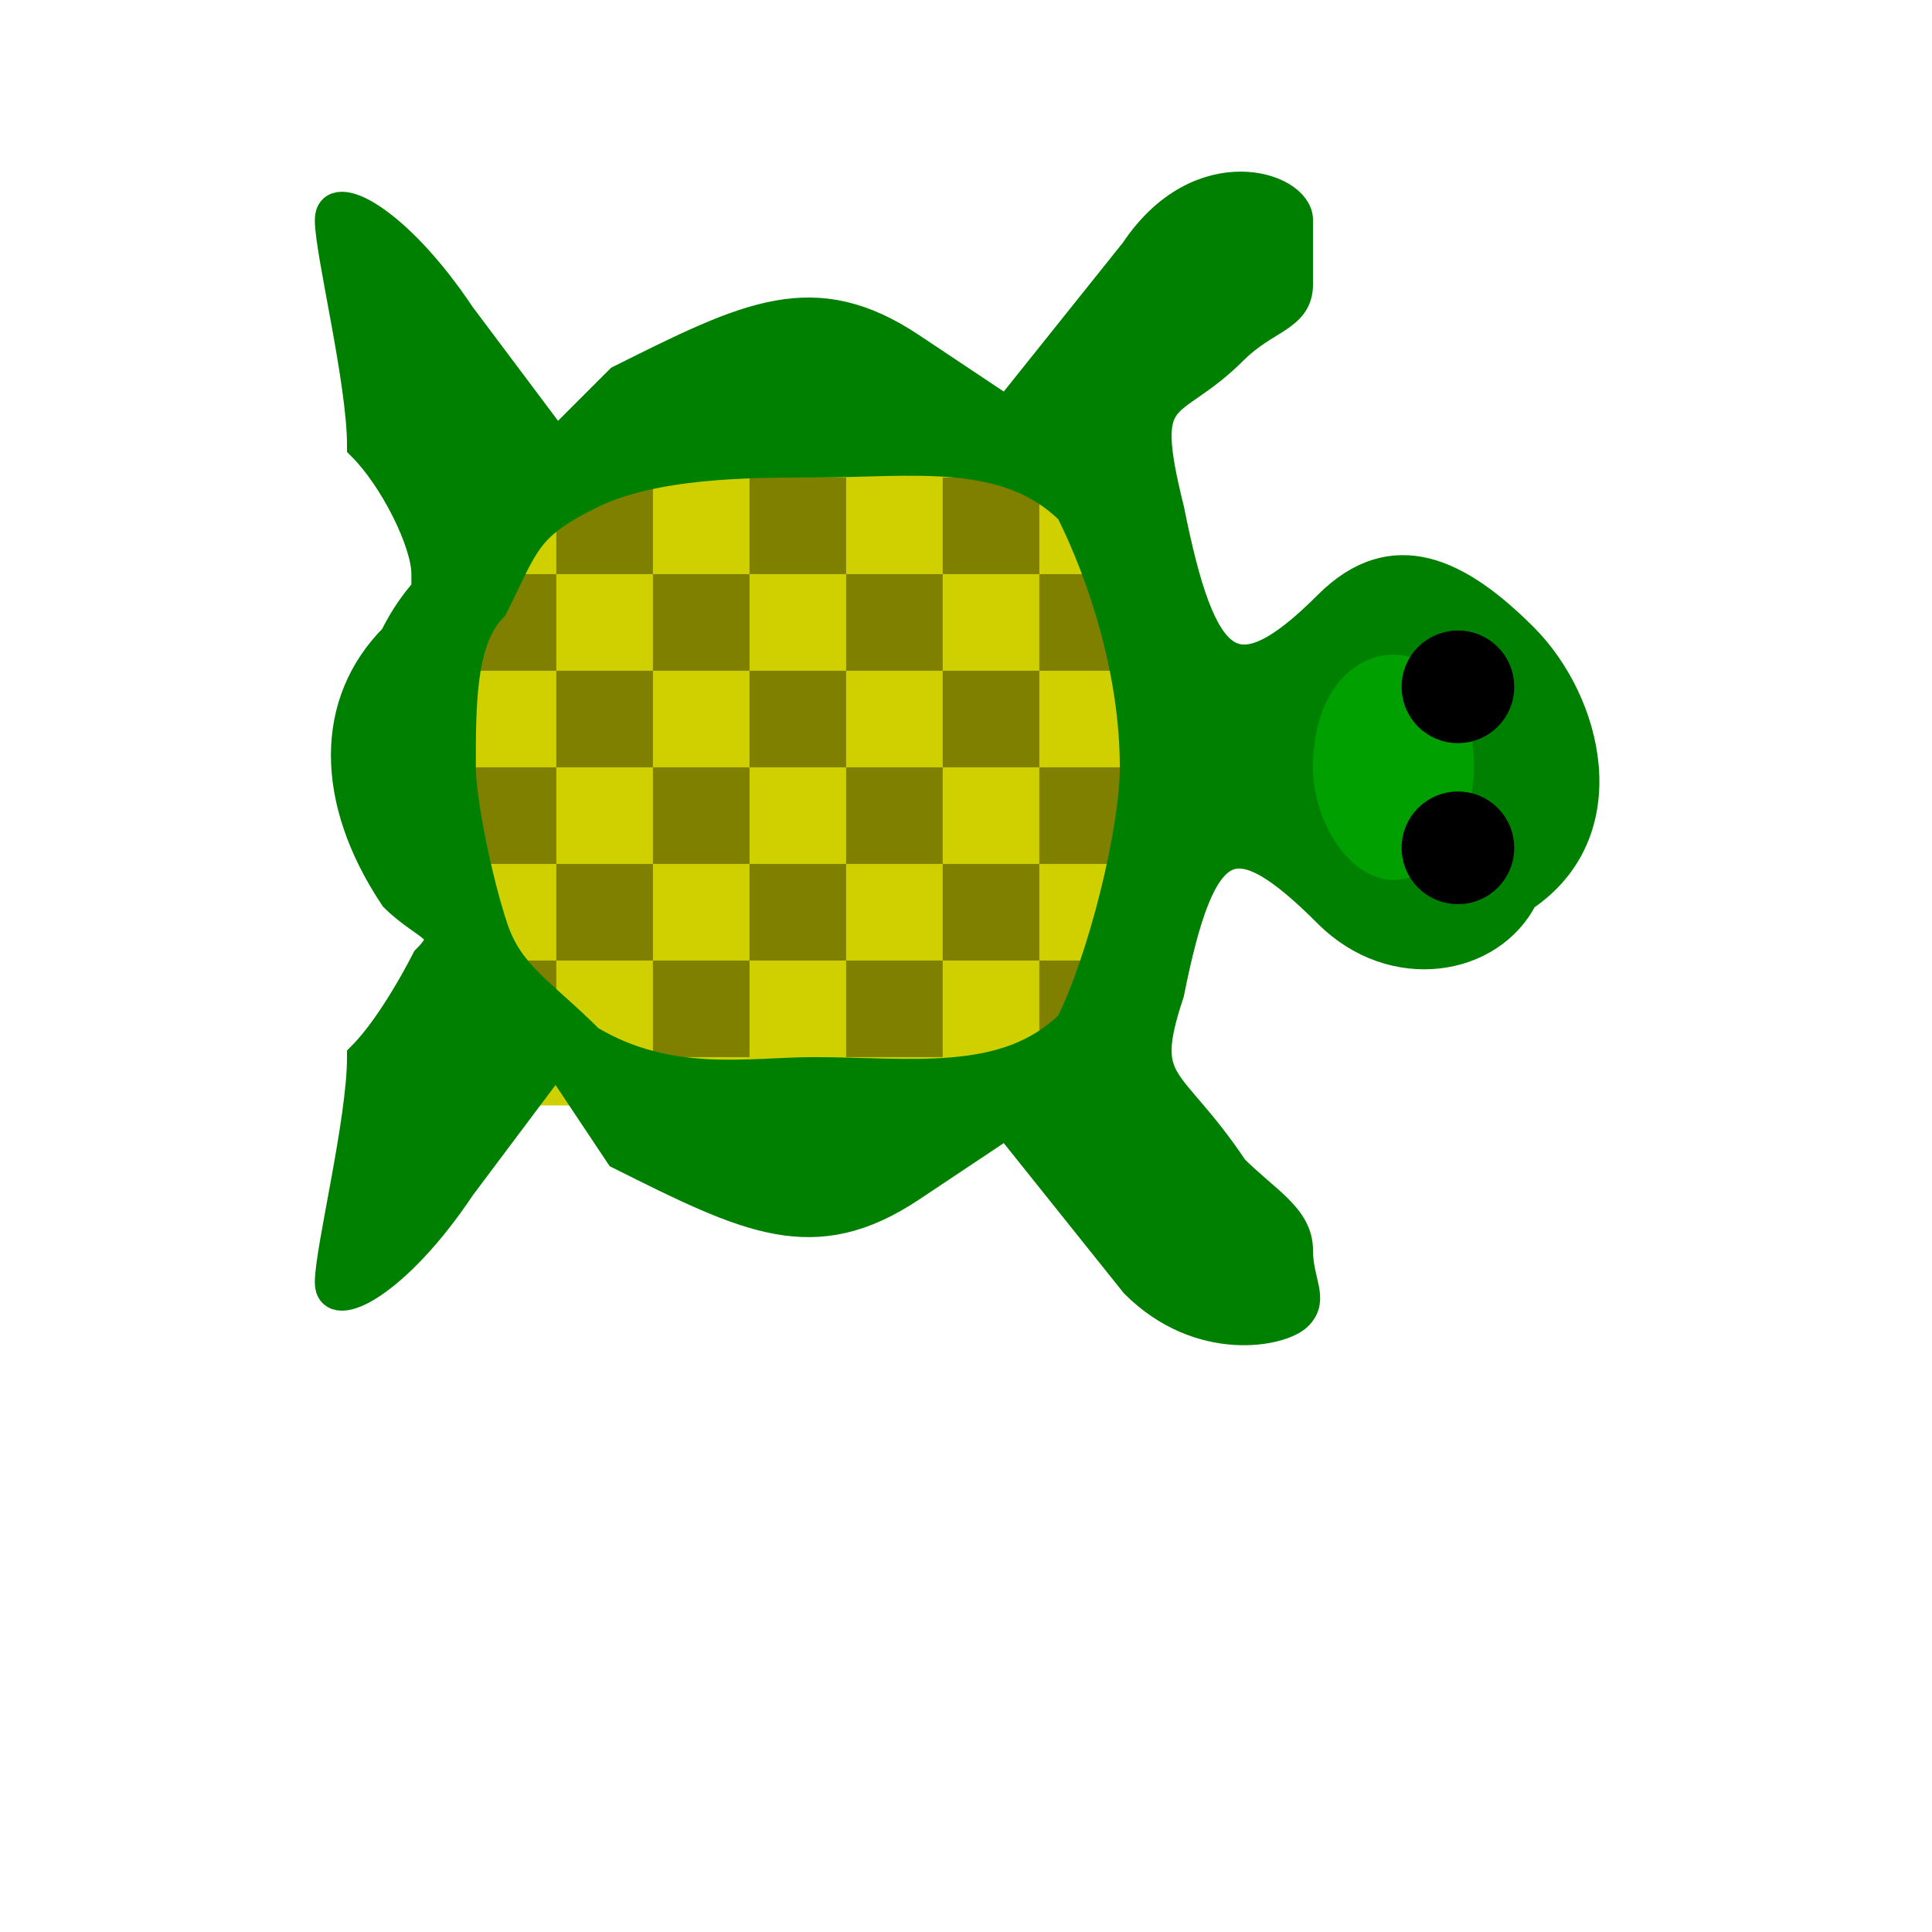 <?xml version="1.0" encoding="UTF-8" standalone="no"?>
<svg
   xmlns="http://www.w3.org/2000/svg"
   width="60"
   height="60"
   version="1.0">
  <g
     transform="matrix(0,1,-1,0,53.277,-6.17)">
  <rect
     style="fill:#d0d000;stroke:none;"
     width="21"
     height="21"
     x="19.5"
     y="18" />
  <rect
     style="fill:#808000;stroke:none;"
     width="3"
     height="3"
     x="30"
     y="24" />
  <rect
     style="fill:#808000;stroke:none;"
     width="3"
     height="3"
     x="24"
     y="24" />
  <rect
     style="fill:#808000;stroke:none;"
     width="3"
     height="3"
     x="30"
     y="30" />
  <rect
     style="fill:#808000;stroke:none;"
     width="3"
     height="3"
     x="24"
     y="30" />
  <rect
     style="fill:#808000;stroke:none;"
     width="3"
     height="3"
     x="27"
     y="27" />
  <rect
     style="fill:#808000;stroke:none;"
     width="3"
     height="3"
     x="21"
     y="27" />
  <rect
     style="fill:#808000;stroke:none;"
     width="3"
     height="3"
     x="33"
     y="27" />
  <rect
     style="fill:#808000;stroke:none;"
     width="3"
     height="3"
     x="27"
     y="21" />
  <rect
     style="fill:#808000;stroke:none;"
     width="3"
     height="3"
     x="21"
     y="21" />
  <rect
     style="fill:#808000;stroke:none;"
     width="3"
     height="3"
     x="33"
     y="21" />
  <rect
     style="fill:#808000;stroke:none;"
     width="3"
     height="3"
     x="27"
     y="33" />
  <rect
     style="fill:#808000;stroke:none;"
     width="3"
     height="3"
     x="21"
     y="33" />
  <rect
     style="fill:#808000;stroke:none;"
     width="3"
     height="3"
     x="33"
     y="33" />
  <rect
     style="fill:#808000;stroke:none;"
     width="3"
     height="3"
     x="30"
     y="36" />
  <rect
     style="fill:#808000;stroke:none;"
     width="3"
     height="3"
     x="24"
     y="36" />
  <rect
     style="fill:#808000;stroke:none;"
     width="3"
     height="3"
     x="30"
     y="18" />
  <rect
     style="fill:#808000;stroke:none;"
     width="3"
     height="3"
     x="24"
     y="18" />
  <rect
     style="fill:#808000;stroke:none;"
     width="3"
     height="3"
     x="36"
     y="24" />
  <rect
     style="fill:#808000;stroke:none;"
     width="3"
     height="3"
     x="36"
     y="30" />
  <rect
     style="fill:#808000;stroke:none;"
     width="3"
     height="3"
     x="36"
     y="18" />
  <rect
     style="fill:#808000;stroke:none;"
     width="3"
     height="3"
     x="36"
     y="36" />
  <path
     style="fill:#008000;stroke:#008000;stroke-opacity:1"
     d="M 20,42 C 21,41 23,40 24,40 C 24,39 24,40 26,41 C 28,43 31,43 34,41 C 35,40 35,39 36,40 C 36,40 38,41 39,42 C 41,42 45,43 46,43 C 47,43 46,41 43,39 L 39,36 L 42,34 C 44,30 45,28 43,25 L 41,22 L 46,18 C 48,16 47.5,13.5 47,13 C 46.5,12.5 46,13 45,13 C 44,13 43.5,14 42.5,15 C 39.5,17 40,18 37,17 C 32,16 31.5,15 34.5,12 C 36.5,10 36,7 34,6 C 32,3 28,4 26,6 C 24,8 23,10 25,12 C 28,15 27,16 22,17 C 18,18 19,17 17,15 C 16,14 16,13 15,13 C 14,13 13,13 13,13 C 12,13 11,16 14,18 L 19,22 L 17,25 C 15,28 16,30 18,34 L 20,36 L 16,39 C 13,41 12,43 13,43 C 14,43 18,42 20,42 z M 30,18 C 32,18 36,19 38,20 C 40,22 39.5,25 39.5,28 C 39.5,30 40,32.5 38.5,35 C 37,36.5 36.5,37.5 35,38 C 33.5,38.5 31,39 30,39 C 28,39 26,39 25,38 C 23,37 22.5,37 21.5,35 C 20.5,33 20.5,30 20.5,28 C 20.5,25 20,22 22,20 C 24,19 27,18 30,18 z" />
  <path
     style="fill:#00a000;stroke:#00a000;"
     d="M 33,10 C 33,11 31.5,12 30,12 C 28,12 27,11 27,10 C 27,9 28,8 30,8 C 31.5,8 33,9 33,10 z" />
  <circle
     style="fill:#000000;stroke:#000000;"
     r="1.25"
     cx="27.5"
     cy="8" />
  <circle
     style="fill:#000000;stroke:#000000;"
     r="1.25"
     cx="32.5"
     cy="8" />
  </g>
</svg>
